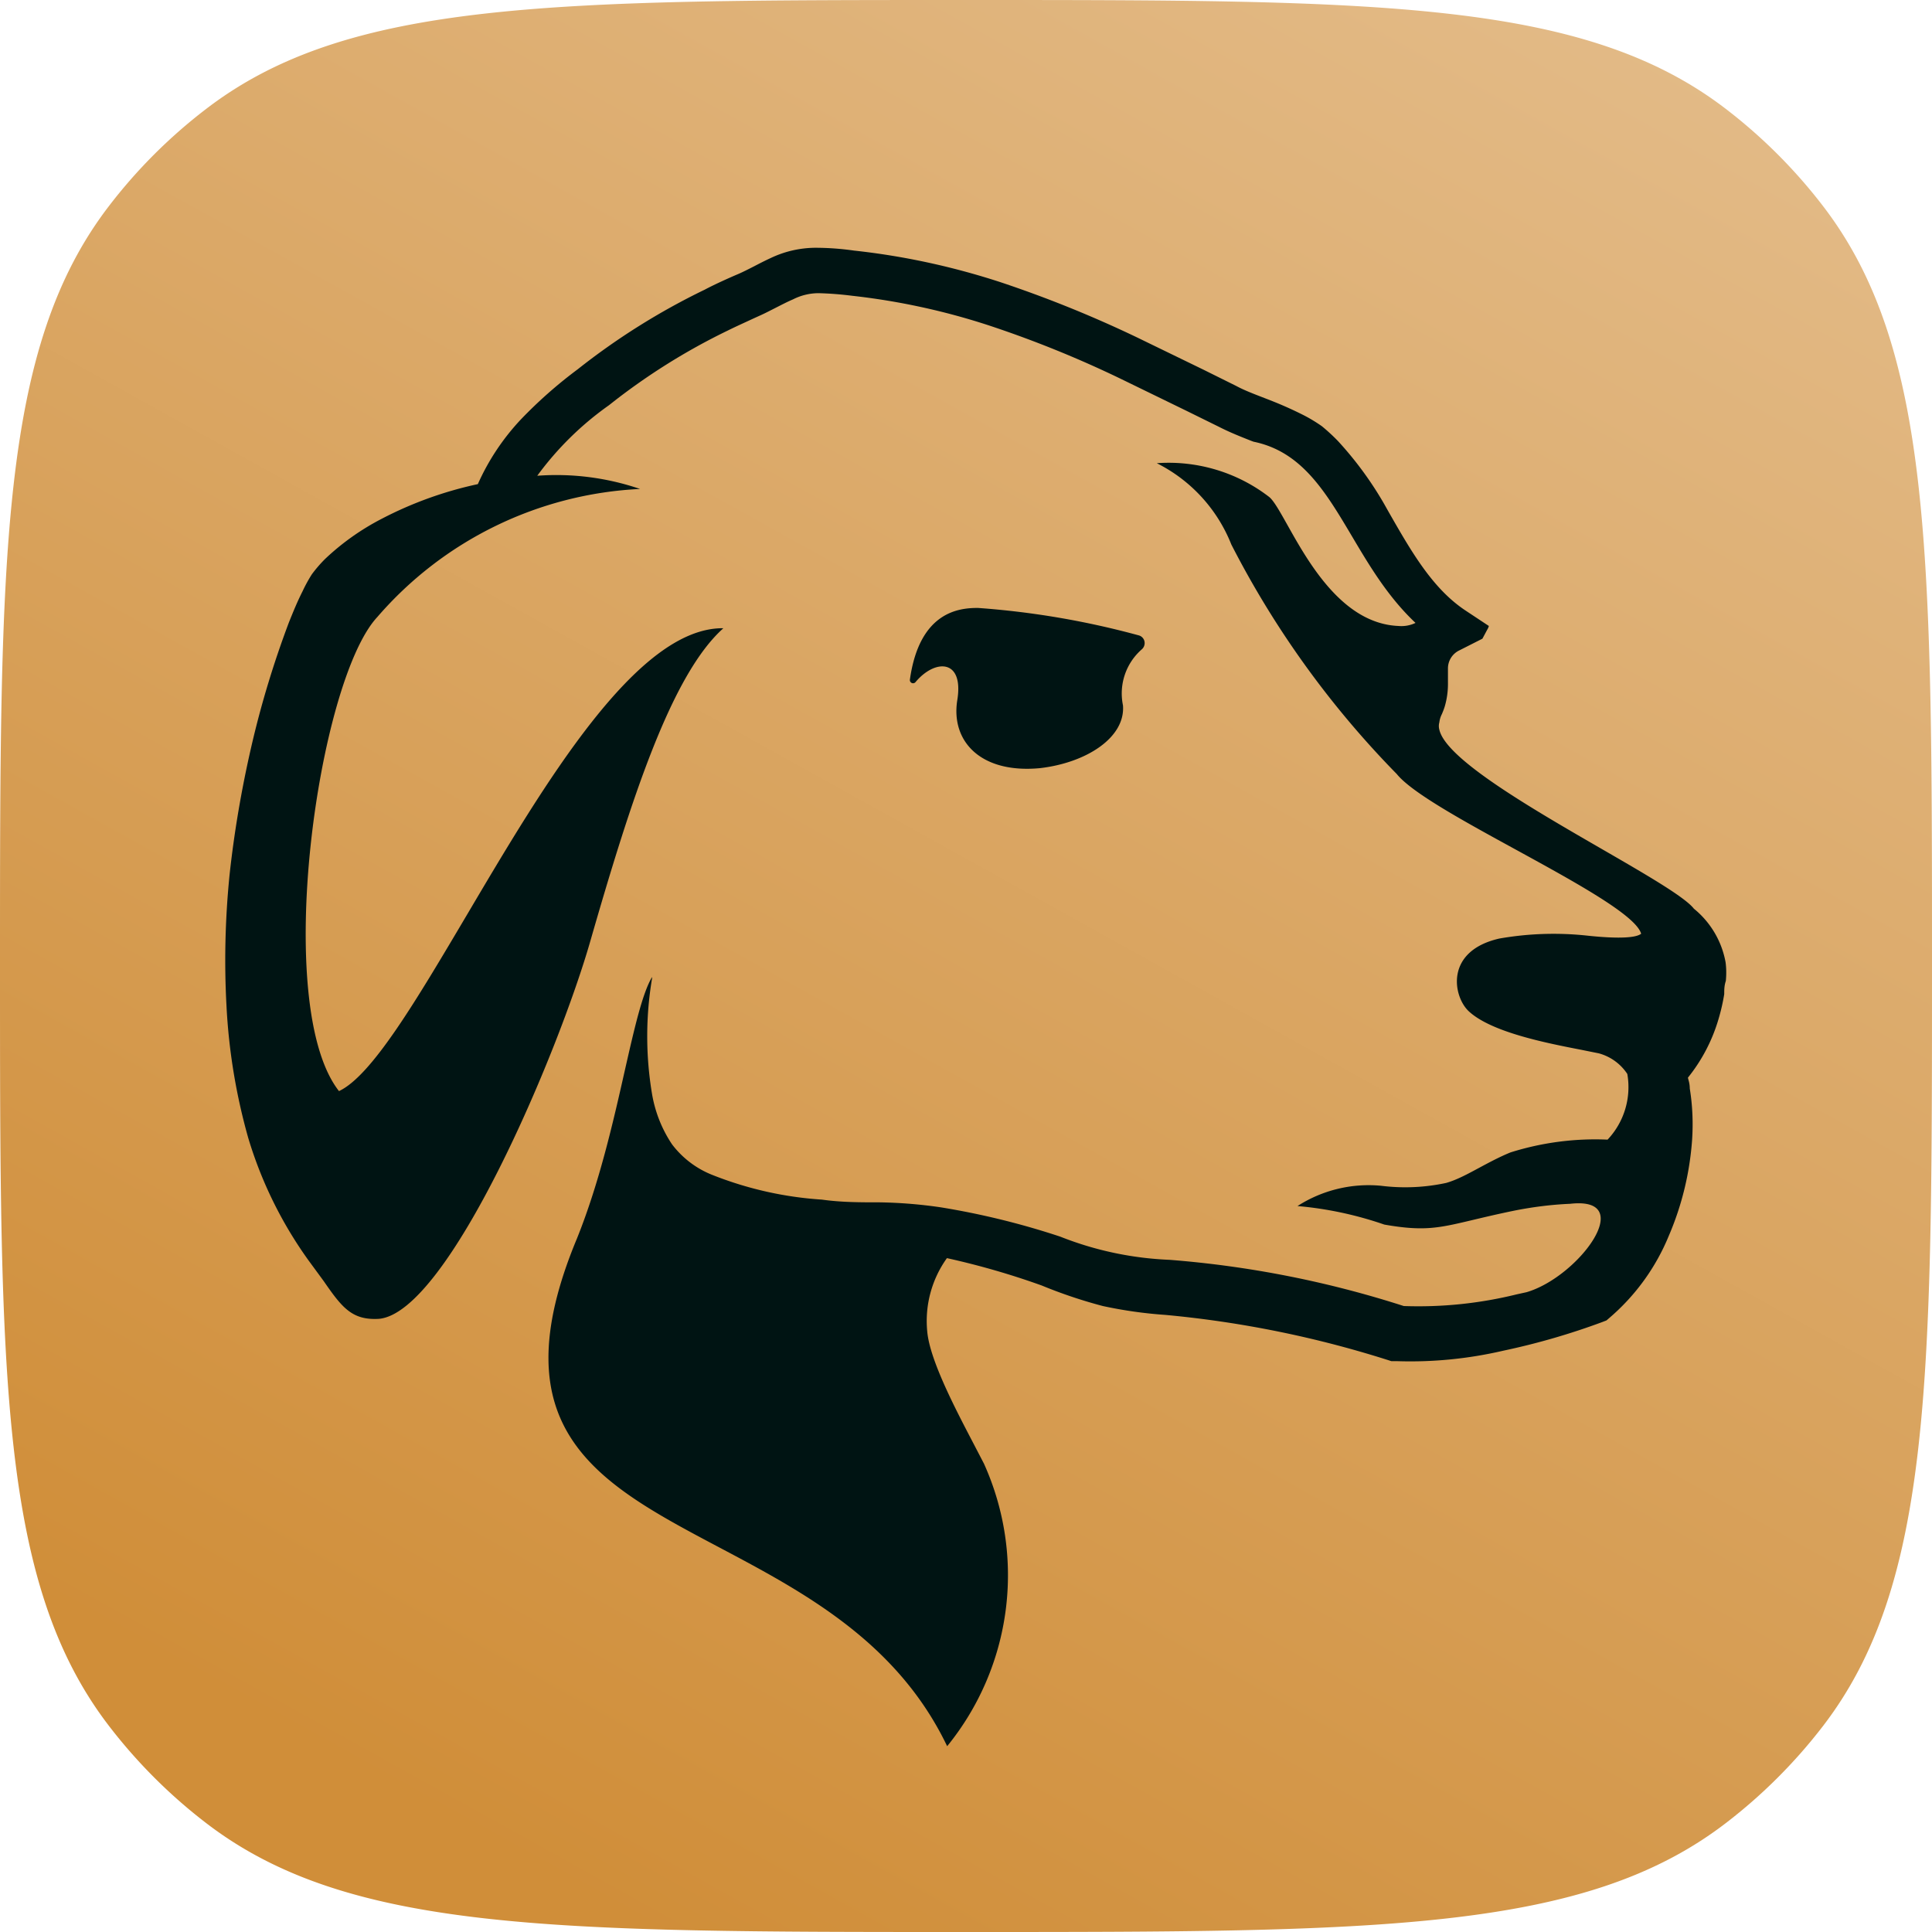 <svg xmlns="http://www.w3.org/2000/svg" viewBox="549 13 24 24" fill="none"><path d="M549 25c0-5.118 0-7.676 1.353-9.44a6.474 6.474 0 0 1 1.208-1.207C553.324 13 555.882 13 561 13s7.676 0 9.439 1.353c.454.348.86.754 1.208 1.208C573 17.324 573 19.882 573 25s0 7.676-1.353 9.44a6.553 6.553 0 0 1-1.208 1.207C568.676 37 566.118 37 561 37s-7.676 0-9.439-1.353a6.531 6.531 0 0 1-1.208-1.208C549 32.676 549 30.118 549 25Z" fill="url(#a)"/><path fill-rule="evenodd" clip-rule="evenodd" d="M570.042 24.288c.207.168.347.405.394.667.01.077.01.154.003.23-.02.06-.02.11-.02.164-.017.106-.041.21-.072.314a2.098 2.098 0 0 1-.379.724l.004.018c.007.024.019.065.019.117.034.21.043.423.029.636-.029.41-.126.812-.288 1.19a2.681 2.681 0 0 1-.739 1.023l-.037.032-.052.02a8.738 8.738 0 0 1-1.23.356c-.431.1-.872.144-1.314.13H566.285a13.098 13.098 0 0 0-2.811-.575 5.448 5.448 0 0 1-.774-.11 6.007 6.007 0 0 1-.759-.255 9.64 9.64 0 0 0-1.178-.34 1.341 1.341 0 0 0-.245.906c.029.354.348.963.576 1.399l.129.248a3.366 3.366 0 0 1-.457 3.51c-.623-1.3-1.789-1.918-2.834-2.471-1.504-.796-2.755-1.458-1.766-3.833.28-.695.453-1.458.594-2.083.121-.532.219-.964.34-1.168v.017c-.08.476-.08.961 0 1.437.038.223.122.436.248.624.13.172.305.304.505.382.434.172.892.275 1.357.305.239.034.478.034.719.034a5.81 5.81 0 0 1 .765.063c.501.082.995.203 1.477.363.433.172.892.269 1.357.288.989.077 1.966.27 2.91.574a5.1 5.1 0 0 0 1.403-.145l.123-.027c.647-.19 1.386-1.193.541-1.098-.235.01-.469.04-.699.086-.209.043-.372.082-.511.115-.421.1-.605.144-1.099.057a4.482 4.482 0 0 0-1.078-.23 1.636 1.636 0 0 1 1.038-.252c.269.034.542.022.808-.035.134-.038.27-.112.418-.192.118-.063.244-.131.381-.187.39-.123.799-.177 1.207-.159a.95.95 0 0 0 .245-.816.618.618 0 0 0-.354-.256l-.213-.043c-.427-.083-1.126-.218-1.406-.483-.192-.184-.296-.745.383-.9a3.899 3.899 0 0 1 1.086-.037c.156.017.578.057.676-.023-.066-.228-.811-.636-1.552-1.042-.651-.356-1.298-.71-1.484-.942a11.662 11.662 0 0 1-2.055-2.851 1.921 1.921 0 0 0-.926-1.01c.502-.036.999.113 1.397.42.058.048.131.179.225.346.263.469.687 1.226 1.379 1.256a.406.406 0 0 0 .213-.038c-.343-.323-.574-.713-.791-1.079-.329-.554-.624-1.05-1.221-1.172l-.027-.01c-.136-.054-.264-.104-.407-.177l-.406-.2-.805-.392a13.56 13.56 0 0 0-1.638-.664 8.463 8.463 0 0 0-1.705-.37 4.18 4.18 0 0 0-.414-.032.704.704 0 0 0-.319.077c-.069.029-.147.07-.226.11-.063.032-.126.065-.185.091l-.077.035c-.107.05-.215.098-.32.15a7.9 7.9 0 0 0-1.477.928 3.866 3.866 0 0 0-.892.877c.433-.032.867.024 1.277.164a4.603 4.603 0 0 0-3.263 1.59c-.739.79-1.314 4.823-.477 5.89.408-.191.96-1.126 1.588-2.187.967-1.636 2.113-3.575 3.187-3.563-.647.578-1.147 2.13-1.648 3.87-.402 1.411-1.768 4.63-2.63 4.709-.336.02-.46-.141-.687-.469l-.19-.259a5.126 5.126 0 0 1-.747-1.518 7.409 7.409 0 0 1-.27-1.633c-.03-.543-.017-1.088.037-1.63.058-.536.149-1.069.27-1.595.121-.526.278-1.044.469-1.55.052-.129.103-.255.169-.385a1.84 1.84 0 0 1 .115-.21 1.67 1.67 0 0 1 .164-.19c.21-.199.447-.367.705-.5a4.725 4.725 0 0 1 1.193-.43c.131-.295.311-.565.531-.8.219-.229.456-.438.71-.627a8.504 8.504 0 0 1 1.576-.988c.132-.07.305-.147.42-.196.06-.026.124-.059.195-.095.063-.033.131-.068.207-.103.172-.082.359-.125.549-.127.163 0 .325.012.486.035.619.067 1.229.2 1.82.393a14.65 14.65 0 0 1 1.704.69l.817.397.405.201c.099.054.226.102.363.155l.031.012c.15.058.288.118.437.193.081.041.159.088.233.14.071.058.138.12.201.185.22.239.413.502.575.784l.053.094c.284.497.548.958.959 1.229l.287.19a.163.163 0 0 1-.02.046l-.06.112-.288.146a.248.248 0 0 0-.14.219v.184a.998.998 0 0 1-.038.287c-.011.038-.025.071-.037.1a.306.306 0 0 0-.032.104.168.168 0 0 0 0 .09c.081.364 1.141.976 2.017 1.482.554.32 1.034.598 1.145.742Zm-7.092-2.526c.032.4-.454.713-1.029.78-.739.071-1.112-.334-1.029-.846.083-.512-.276-.512-.518-.224a.037.037 0 0 1-.021.014.038.038 0 0 1-.025-.001.044.044 0 0 1-.02-.017.043.043 0 0 1-.005-.025c.12-.854.621-.891.845-.891.674.048 1.342.162 1.995.34a.099.099 0 0 1 .074.075.103.103 0 0 1-.034.1.727.727 0 0 0-.233.695Z" fill="#001413"/><defs><linearGradient id="a" x1="556.584" y1="36.761" x2="569.784" y2="13" gradientUnits="userSpaceOnUse"><stop stop-color="#D08E39"/><stop offset="1" stop-color="#E3BB88"/></linearGradient></defs></svg>
